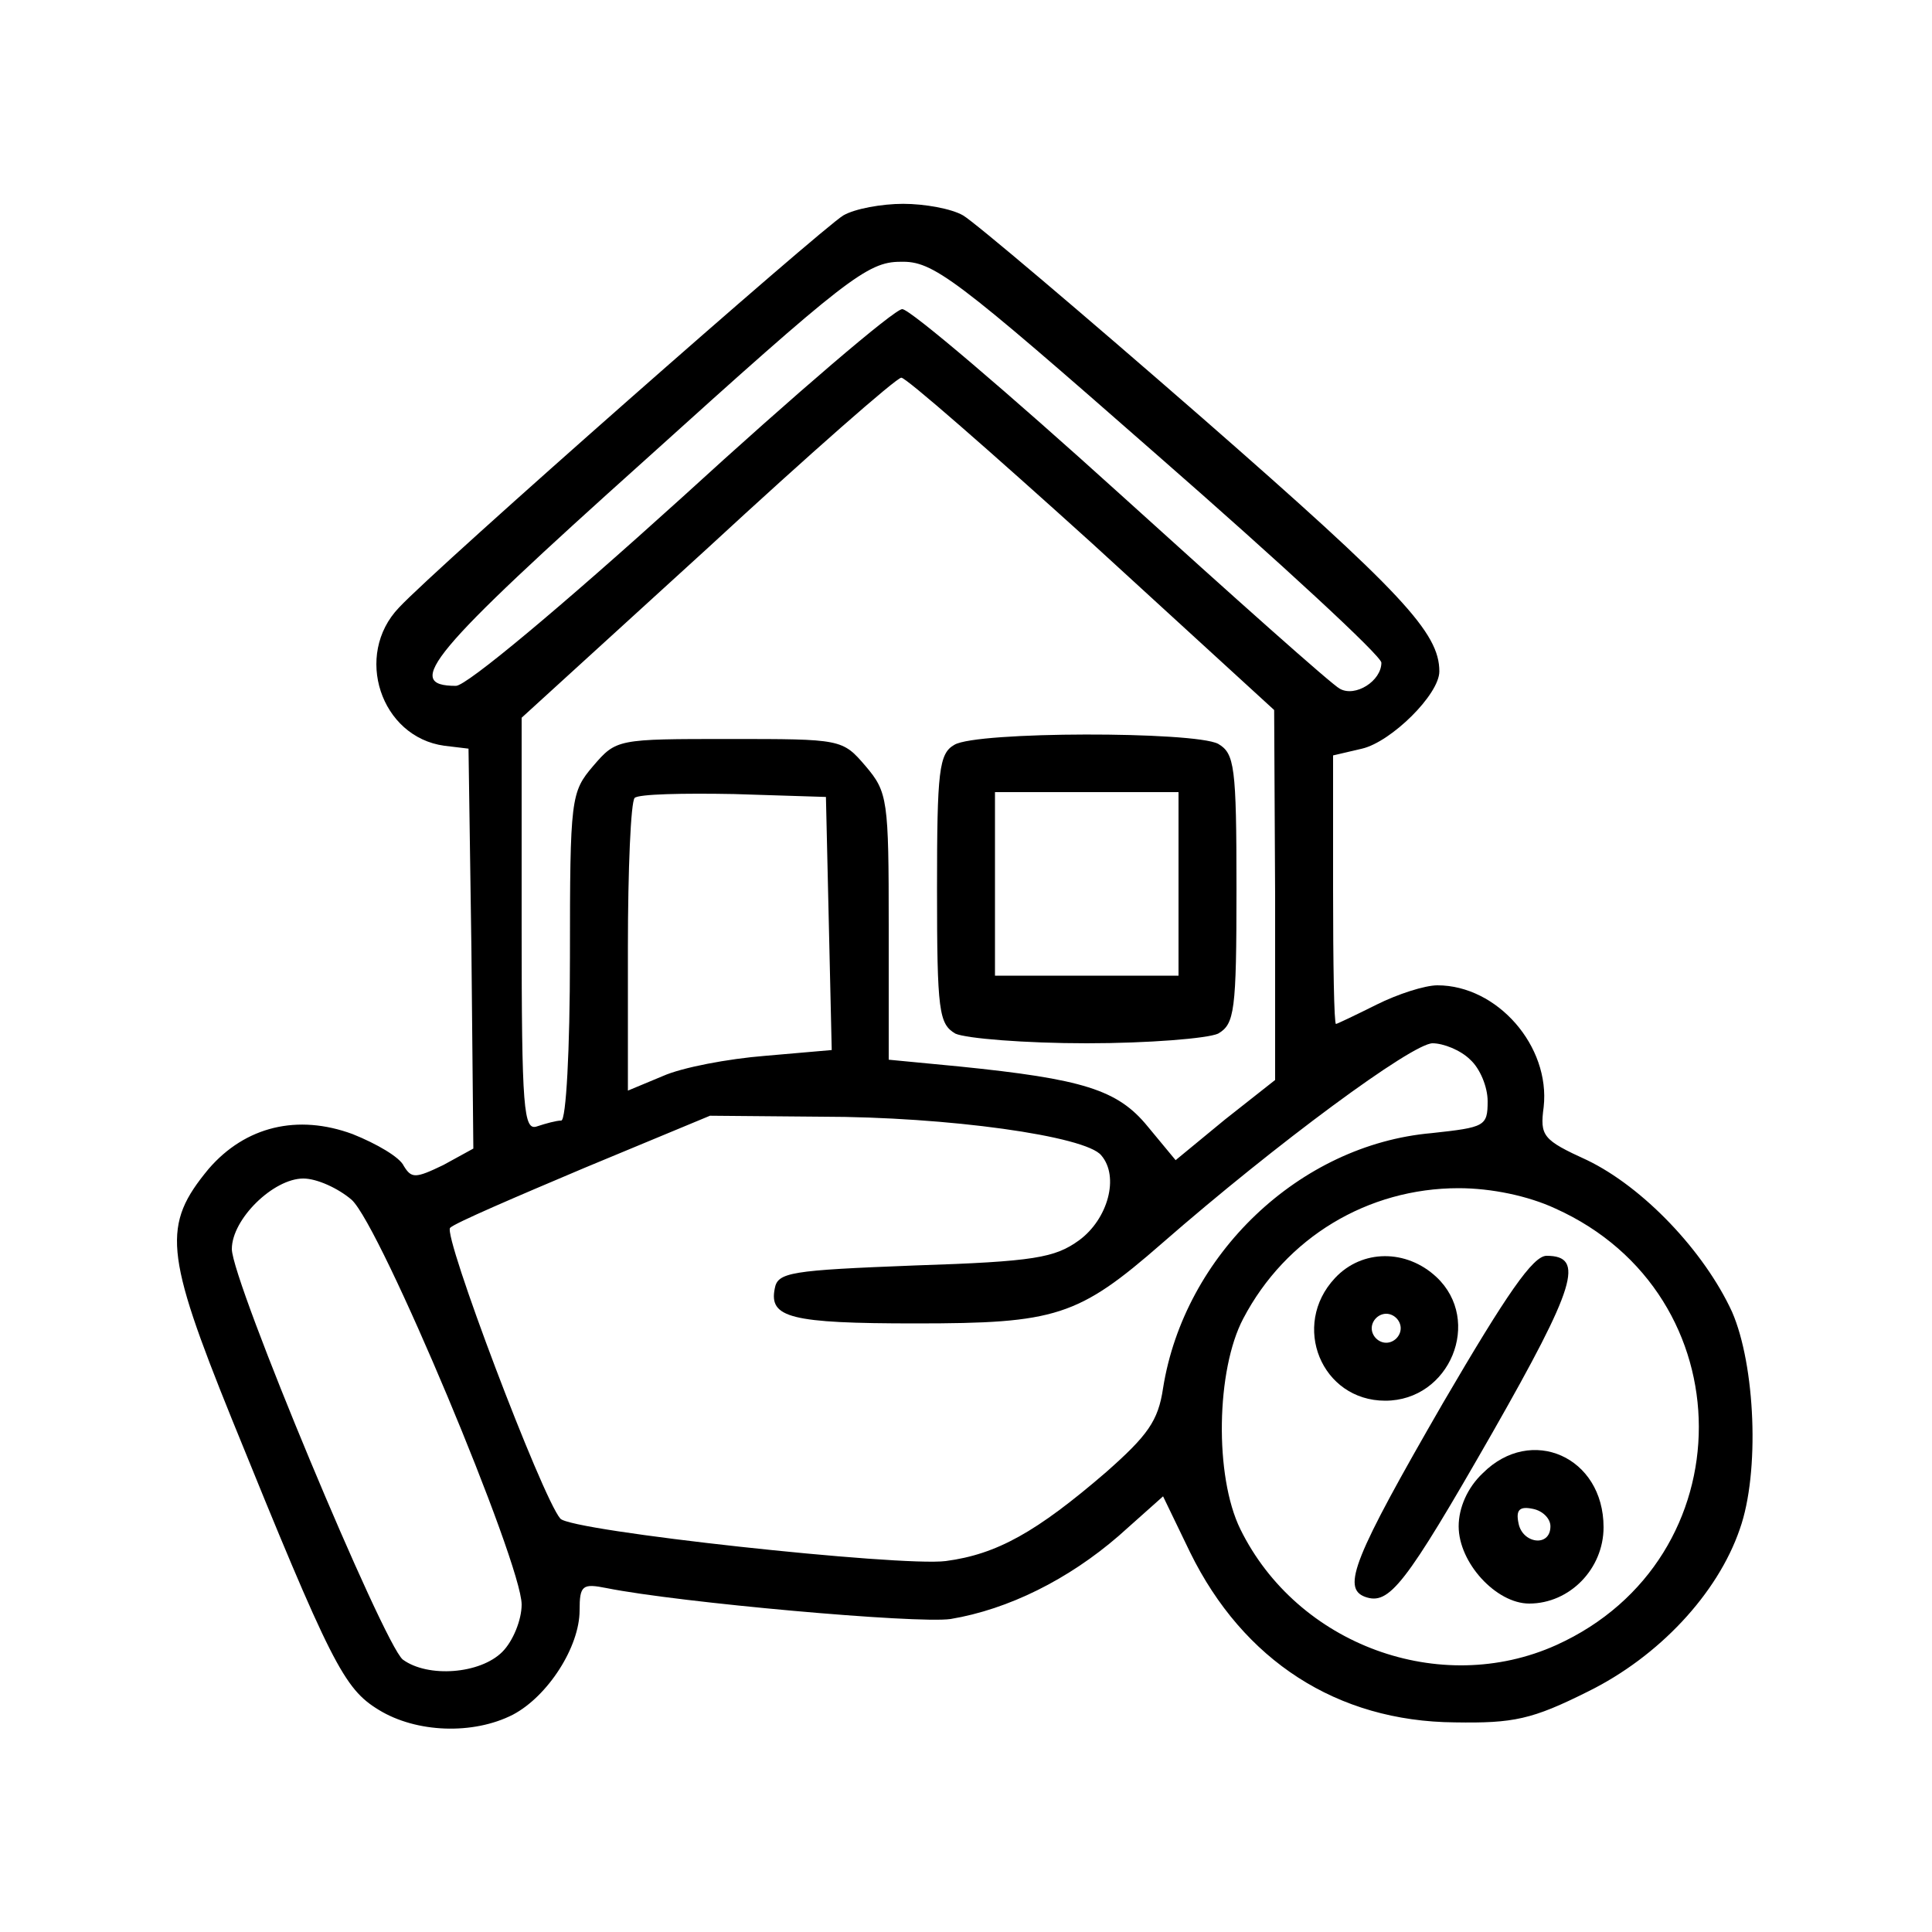 <?xml version="1.0" standalone="no"?>
<!DOCTYPE svg PUBLIC "-//W3C//DTD SVG 20010904//EN"
 "http://www.w3.org/TR/2001/REC-SVG-20010904/DTD/svg10.dtd">
<svg version="1.0" xmlns="http://www.w3.org/2000/svg"
 width="200pt" height="200pt" viewBox="0 0 200 200"
 preserveAspectRatio="xMidYMid meet">
<g transform="translate(0,200) scale(0.1,-0.1)"
fill="#000000" stroke="none">
<path d="M873 1777 c-22 -13 -421 -364 -460 -406 -47 -49 -19 -134 47 -143
l25 -3 3 -207 2 -207 -31 -17 c-29 -14 -33 -14 -41 -1 -4 9 -28 23 -53 33 -57
21 -111 8 -149 -36 -48 -58 -46 -86 24 -259 103 -254 116 -279 152 -301 39
-24 98 -26 139 -5 36 19 69 70 69 108 0 26 3 28 28 23 75 -15 321 -37 356 -32
60 10 122 41 174 86 l46 41 28 -58 c55 -112 152 -175 274 -176 61 -1 80 3 138
32 73 36 134 101 157 168 21 59 16 170 -8 225 -29 63 -92 129 -150 157 -46 21
-49 25 -45 55 7 63 -48 126 -110 126 -13 0 -41 -9 -63 -20 -22 -11 -41 -20
-42 -20 -2 0 -3 63 -3 139 l0 139 30 7 c30 7 80 56 80 80 0 40 -38 81 -245
262 -125 109 -236 203 -248 210 -12 7 -40 12 -62 12 -22 0 -50 -5 -62 -12z
m326 -249 c127 -111 231 -207 231 -214 0 -19 -27 -36 -43 -27 -8 4 -110 95
-227 201 -116 105 -218 192 -226 192 -8 0 -111 -88 -228 -195 -126 -114 -223
-195 -234 -195 -55 0 -27 34 196 234 207 187 230 205 264 205 34 1 55 -15 267
-201z m-69 -90 l189 -173 1 -192 0 -191 -52 -41 -51 -42 -29 35 c-31 38 -67
49 -195 62 l-73 7 0 138 c0 131 -1 139 -24 166 -24 28 -25 28 -141 28 -116 0
-117 0 -141 -28 -23 -27 -24 -33 -24 -198 0 -96 -4 -169 -9 -169 -5 0 -16 -3
-25 -6 -14 -5 -16 17 -16 208 l0 215 193 176 c105 97 195 176 200 176 4 1 93
-77 197 -171z m-272 -394 l3 -131 -69 -6 c-38 -3 -86 -12 -106 -21 l-36 -15 0
148 c0 81 3 151 7 155 4 4 50 5 103 4 l95 -3 3 -131z m664 -141 c10 -9 18 -28
18 -43 0 -26 -3 -27 -58 -33 -137 -12 -256 -126 -278 -264 -5 -34 -16 -49 -59
-87 -72 -62 -113 -85 -166 -92 -47 -6 -389 31 -399 44 -19 22 -122 294 -114
301 5 5 68 32 139 62 l130 54 115 -1 c131 0 274 -20 290 -40 19 -22 7 -66 -23
-88 -25 -18 -46 -22 -170 -26 -129 -5 -142 -7 -145 -24 -6 -30 16 -36 146 -36
145 0 168 7 255 83 118 103 259 207 280 207 11 0 29 -7 39 -17z m-1158 -145
c30 -27 176 -376 176 -419 0 -16 -9 -38 -20 -49 -23 -23 -77 -27 -103 -8 -20
16 -177 392 -177 425 0 31 43 73 74 73 14 0 36 -10 50 -22z m1246 -9 c198 -89
198 -363 1 -452 -120 -54 -268 0 -327 120 -27 55 -25 165 3 218 44 84 129 135
223 135 34 0 72 -8 100 -21z"/>
<path d="M988 1229 c-16 -9 -18 -27 -18 -149 0 -127 2 -140 19 -150 11 -5 72
-10 136 -10 64 0 125 5 136 10 17 10 19 23 19 150 0 127 -2 140 -19 150 -25
13 -250 13 -273 -1z m232 -144 l0 -95 -95 0 -95 0 0 95 0 95 95 0 95 0 0 -95z"/>
<path d="M1382 677 c-46 -49 -14 -127 52 -127 67 0 101 83 53 128 -31 29 -77
29 -105 -1z m68 -52 c0 -8 -7 -15 -15 -15 -8 0 -15 7 -15 15 0 8 7 15 15 15 8
0 15 -7 15 -15z"/>
<path d="M1494 548 c-93 -161 -105 -192 -81 -201 25 -9 41 11 132 170 86 151
96 183 56 183 -14 0 -41 -39 -107 -152z"/>
<path d="M1535 475 c-16 -15 -25 -36 -25 -55 0 -38 39 -80 73 -80 42 0 77 36
77 79 0 73 -75 106 -125 56z m70 -55 c0 -22 -29 -18 -33 3 -3 14 1 18 15 15
10 -2 18 -10 18 -18z"/>
</g>
</svg>

